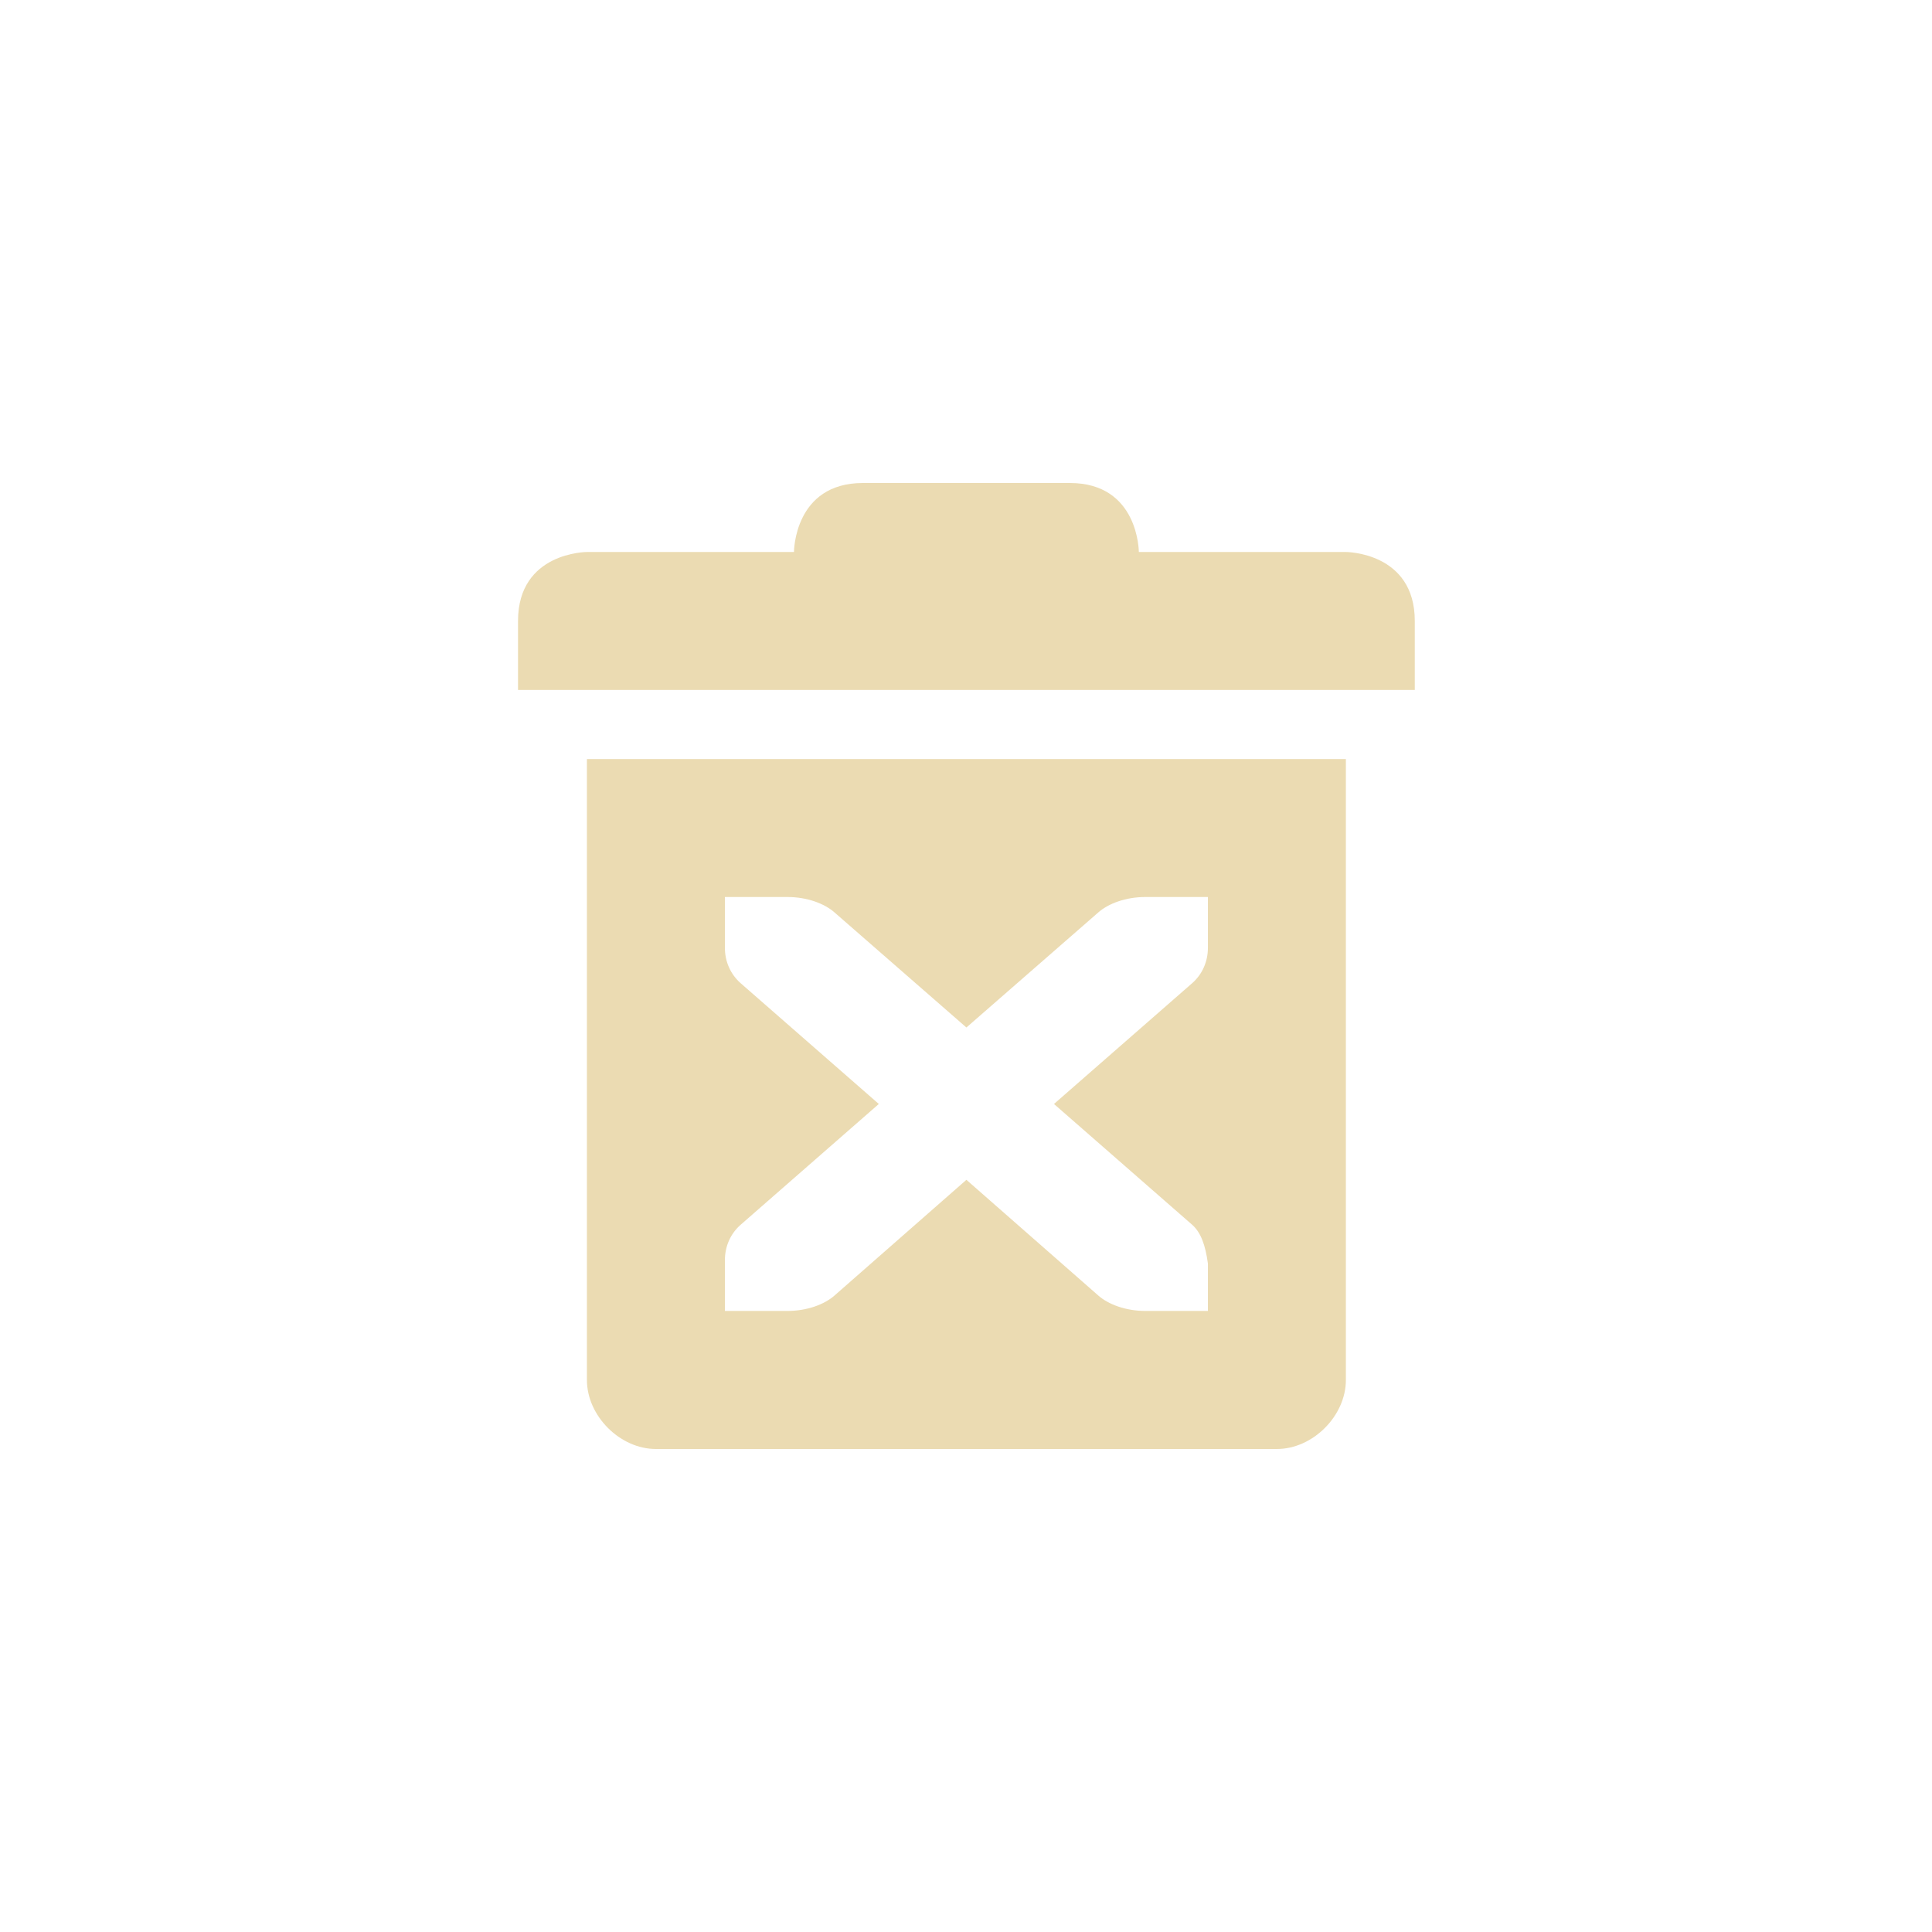 <svg width="24" height="24" version="1.1" viewBox="0 0 24 24" xmlns="http://www.w3.org/2000/svg">
  <defs>
    <style type="text/css">.ColorScheme-Text { color:#ebdbb2; } .ColorScheme-Highlight { color:#458588; }</style>
  </defs>
  <path class="ColorScheme-Text" d="m10.72 6c-0.857 0-0.857 0.857-0.857 0.857h-2.571s-0.857 0-0.857 0.857v0.857h11.14v-0.857c0-0.857-0.857-0.857-0.857-0.857h-2.571s0-0.857-0.857-0.857zm-3.429 3.429v7.714c0 0.446 0.411 0.857 0.857 0.857h7.714c0.446 0 0.857-0.411 0.857-0.857v-7.714zm1.714 1.714h0.777c0.243 0 0.459 0.081 0.584 0.191l1.639 1.43 1.639-1.43c0.125-0.11 0.341-0.191 0.584-0.191h0.777v0.631c0 0.172-0.07 0.33-0.196 0.44l-1.716 1.5 1.716 1.5c0.109 0.096 0.165 0.254 0.196 0.482v0.589h-0.777c-0.243 0-0.459-0.081-0.584-0.191l-1.639-1.438-1.639 1.438c-0.125 0.11-0.341 0.191-0.584 0.191h-0.777v-0.631c0-0.172 0.07-0.33 0.196-0.44l1.716-1.5-1.716-1.5c-0.126-0.111-0.196-0.268-0.196-0.44z" fill="currentColor"/>
</svg>
